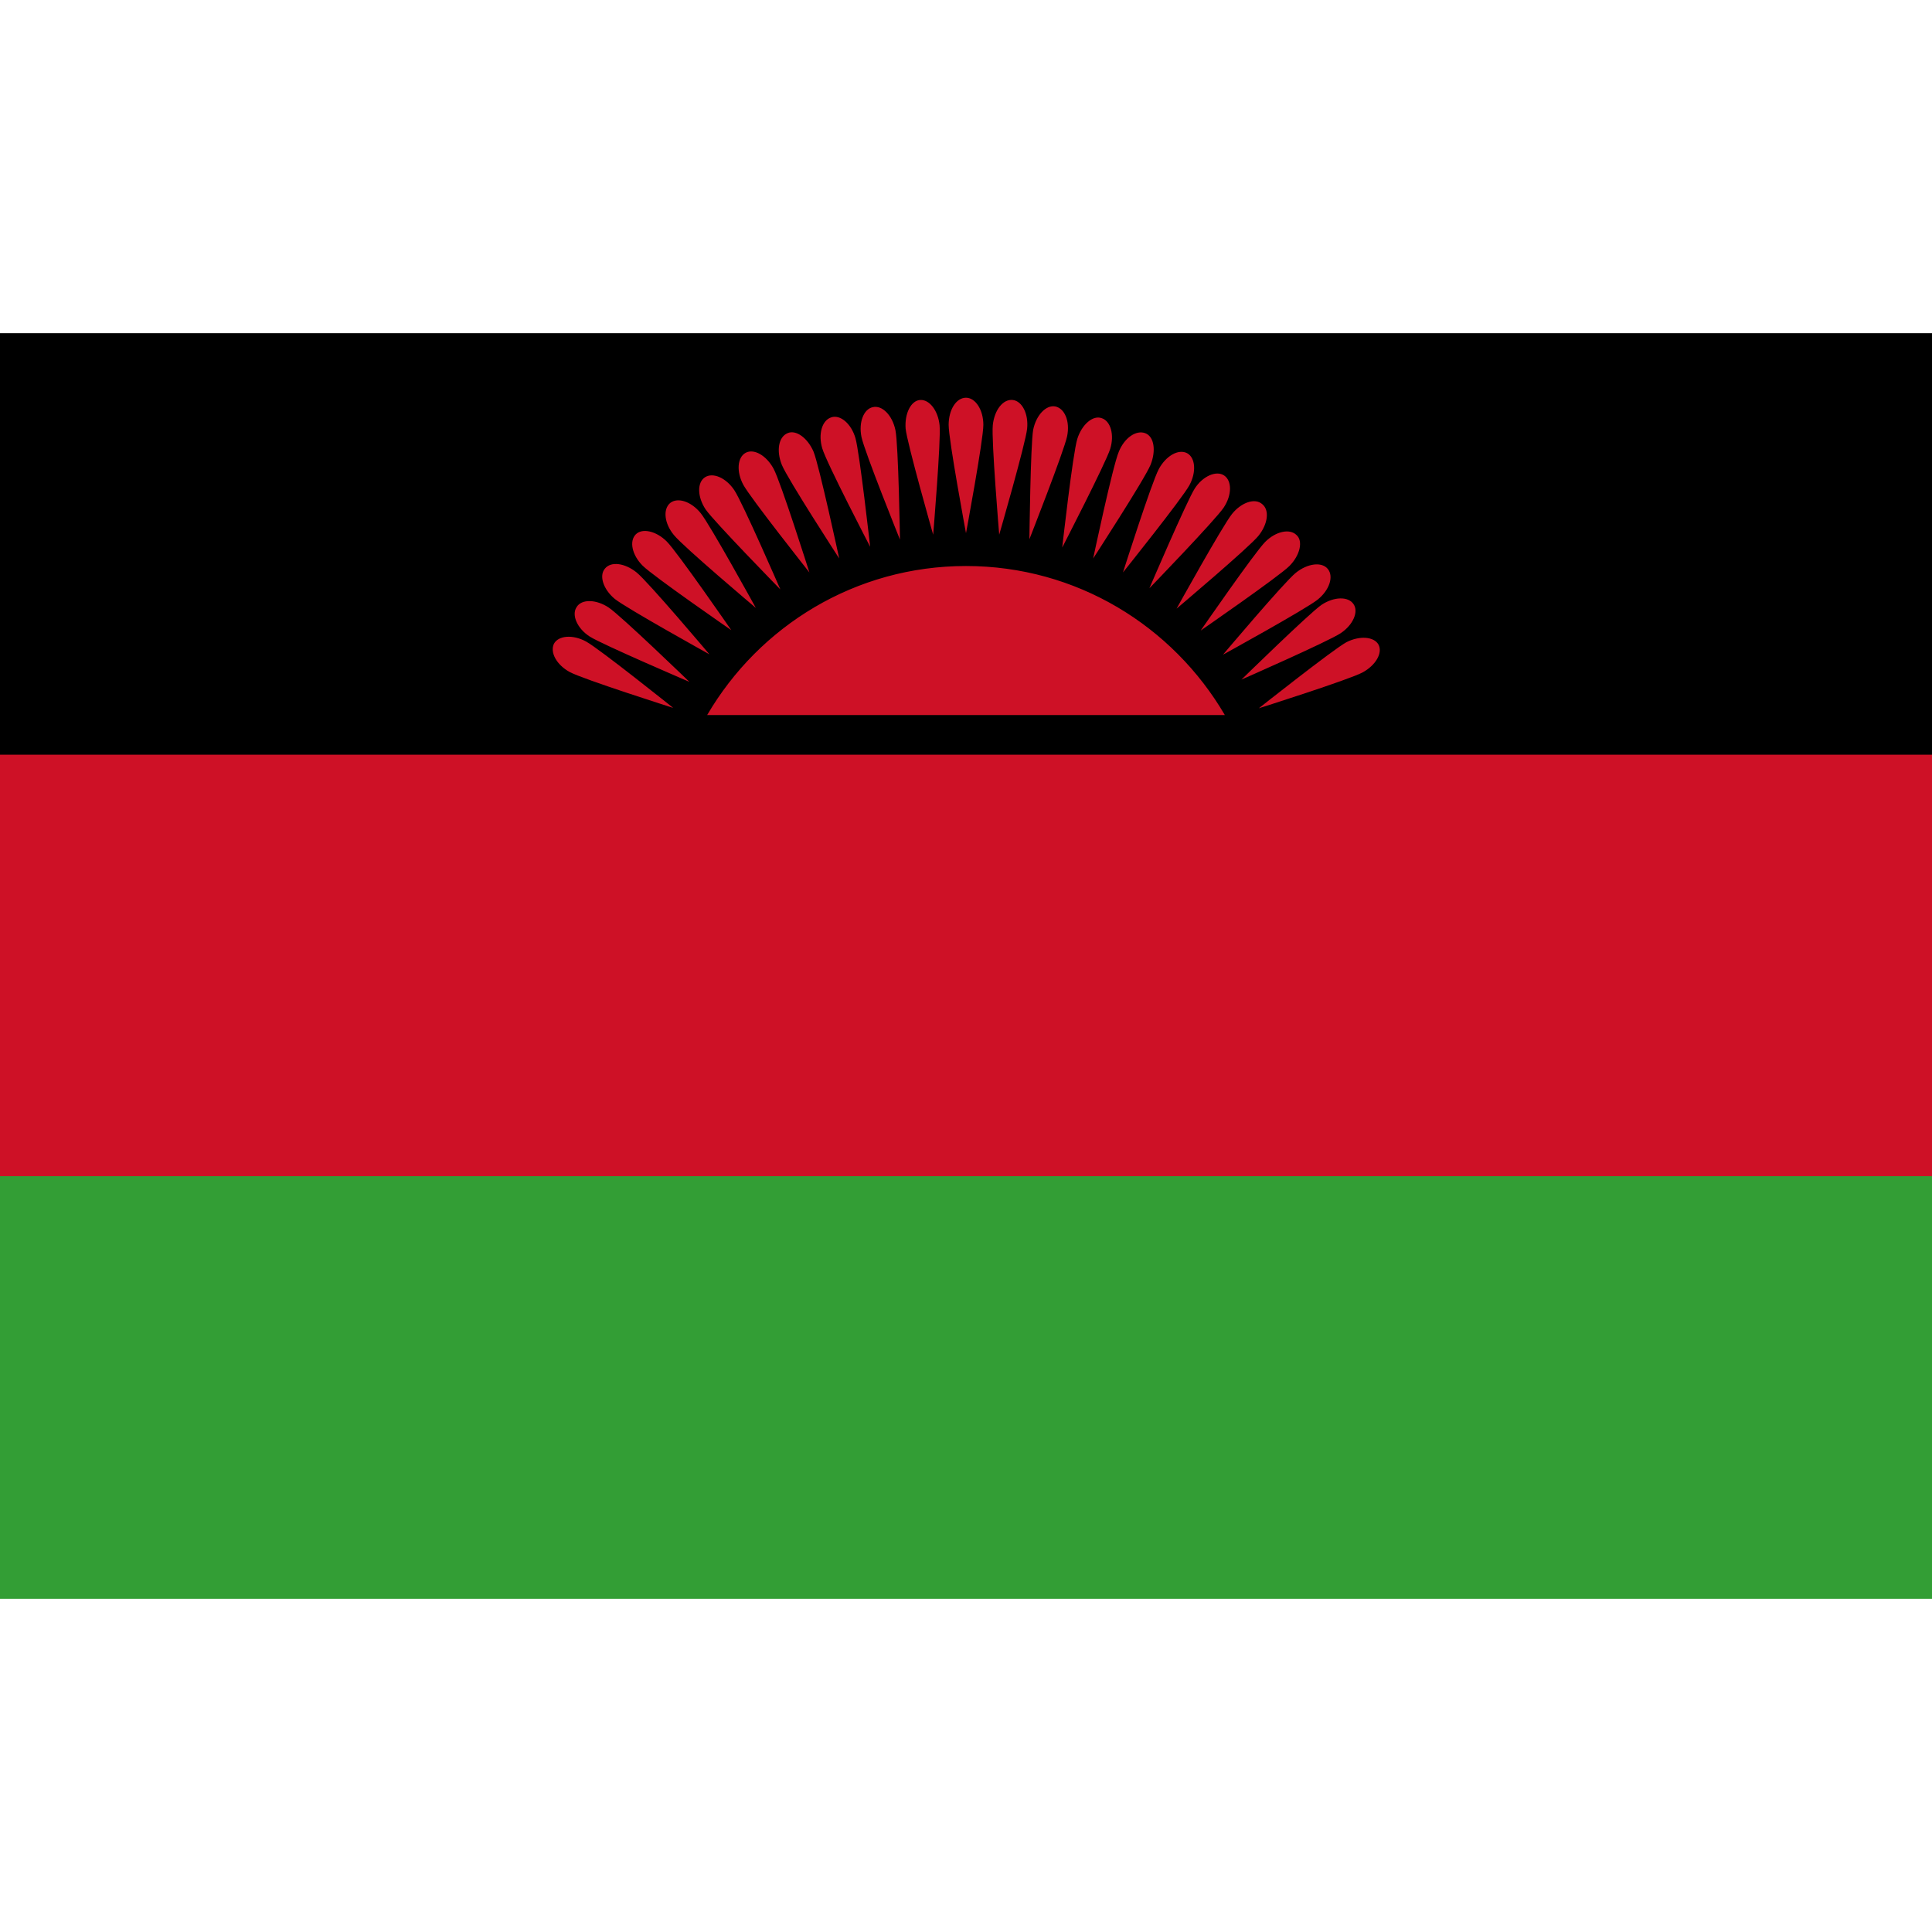 <svg version="1.1" id="Layer_1" xmlns="http://www.w3.org/2000/svg" x="0" y="0" viewBox="0 0 512 512" xml:space="preserve"><style>.st0{fill:#ce1126}</style><path d="M0 88.3h512v112H0z"/><path class="st0" d="M0 200h512v112H0z"/><path fill="#339e35" d="M0 311.7h512v112H0z"/><path class="st0" d="M324.6 189.5C310.8 165.9 285.3 150 256 150s-54.8 15.9-68.6 39.5h137.2zM260.6 112.6c0 4-4.6 28.7-4.6 28.7s-4.6-24.7-4.6-28.7 2-7.2 4.6-7.2c2.5 0 4.6 3.2 4.6 7.2zM341.7 150c-2.8 2.8-23.5 17.1-23.5 17.1s14.3-20.7 17.1-23.5c2.8-2.8 6.5-3.6 8.3-1.8 1.8 1.6.9 5.4-1.9 8.2zM176.7 143.5c2.8 2.8 17.1 23.5 17.1 23.5s-20.7-14.3-23.5-17.1c-2.8-2.8-3.6-6.5-1.8-8.3 1.7-1.7 5.4-.9 8.2 1.9zM215.6 119.7c1.5 3.7 6.8 28.3 6.8 28.3s-13.7-21.1-15.2-24.8c-1.5-3.7-.9-7.4 1.5-8.4 2.2-1 5.3 1.2 6.9 4.9zM304.9 123.2c-1.5 3.7-15.2 24.8-15.2 24.8s5.2-24.6 6.8-28.3c1.5-3.7 4.6-5.8 7-4.9s2.9 4.7 1.4 8.4zM237.3 114c.8 3.9 1.2 29 1.2 29s-9.4-23.3-10.2-27.2c-.8-3.9.6-7.4 3-7.9 2.5-.6 5.2 2.2 6 6.1zM324.3 134.5c-2.2 3.3-19.7 21.4-19.7 21.4s9.9-23.1 12-26.4 5.7-4.9 7.8-3.5 2.1 5.2-.1 8.5zM161.3 161c3.3 2.2 21.4 19.7 21.4 19.7s-23.1-9.9-26.4-12-4.9-5.7-3.5-7.8c1.3-2.2 5.2-2.1 8.5.1zM194.6 129.9c2.2 3.3 12.2 26.3 12.2 26.3s-17.6-18-19.8-21.2c-2.2-3.3-2.3-7.1-.2-8.5 2.1-1.4 5.6.1 7.8 3.4zM355.3 167.8C352 170 329 180.1 329 180.1s18-17.6 21.2-19.8c3.3-2.2 7.1-2.3 8.5-.2 1.4 2-.1 5.5-3.4 7.7zM282.8 115.6c-.8 3.9-10 27.3-10 27.3s.3-25.1 1-29c.8-3.9 3.4-6.6 5.8-6.2 2.6.5 4 4 3.2 7.9zM285.5 116.3c-1.2 3.8-4 28.8-4 28.8s11.5-22.3 12.7-26.1c1.2-3.8.1-7.5-2.3-8.2-2.3-.8-5.2 1.7-6.4 5.5zM197 128.5c1.9 3.5 17.5 23.2 17.5 23.2s-7.6-24-9.5-27.5c-1.9-3.5-5.2-5.4-7.4-4.2-2.2 1.2-2.5 5-.6 8.5zM356.8 170.2c-3.5 1.9-23.2 17.5-23.2 17.5s24-7.6 27.5-9.5c3.5-1.9 5.4-5.2 4.2-7.4-1.2-2.1-5-2.4-8.5-.6zM326.5 136.2c-2.5 3.1-14.7 25.1-14.7 25.1s19.2-16.2 21.7-19.3c2.5-3.1 3-6.8 1-8.4-1.9-1.7-5.5-.5-8 2.6zM162.9 158.7c3.1 2.5 25.1 14.7 25.1 14.7s-16.2-19.2-19.3-21.7-6.8-3-8.4-1c-1.6 1.9-.4 5.5 2.6 8zM240 113.6c.4 3.9 7.3 28.1 7.3 28.1s2.1-25.1 1.7-29c-.4-3.9-2.7-6.9-5.2-6.7-2.4.2-4.1 3.6-3.8 7.6zM263.1 112.7c-.4 3.9 1.7 29 1.7 29s7-24.2 7.4-28.1-1.3-7.3-3.8-7.6c-2.6-.3-4.9 2.7-5.3 6.7zM178.6 141.8c2.5 3.1 21.7 19.3 21.7 19.3s-12.1-22-14.6-25.1c-2.5-3.1-6.1-4.3-8.1-2.7-2 1.7-1.5 5.5 1 8.5zM343.4 151.8c-3.1 2.5-19.3 21.7-19.3 21.7s22-12.1 25.1-14.6 4.3-6.1 2.7-8.1c-1.6-2-5.4-1.5-8.5 1zM307.1 124.3c-1.9 3.5-9.5 27.4-9.5 27.4s15.7-19.6 17.6-23.1c1.9-3.5 1.6-7.3-.6-8.5-2.3-1.2-5.6.7-7.5 4.2zM151 178.1c3.5 1.9 27.4 9.5 27.4 9.5s-19.6-15.7-23.1-17.6c-3.5-1.9-7.3-1.6-8.5.6-1.1 2.3.7 5.6 4.2 7.5zM217.9 118.8c1.1 3.8 12.7 26.1 12.7 26.1s-2.8-25-3.9-28.8c-1.1-3.8-4-6.3-6.4-5.5-2.5.8-3.5 4.5-2.4 8.2z"/></svg>